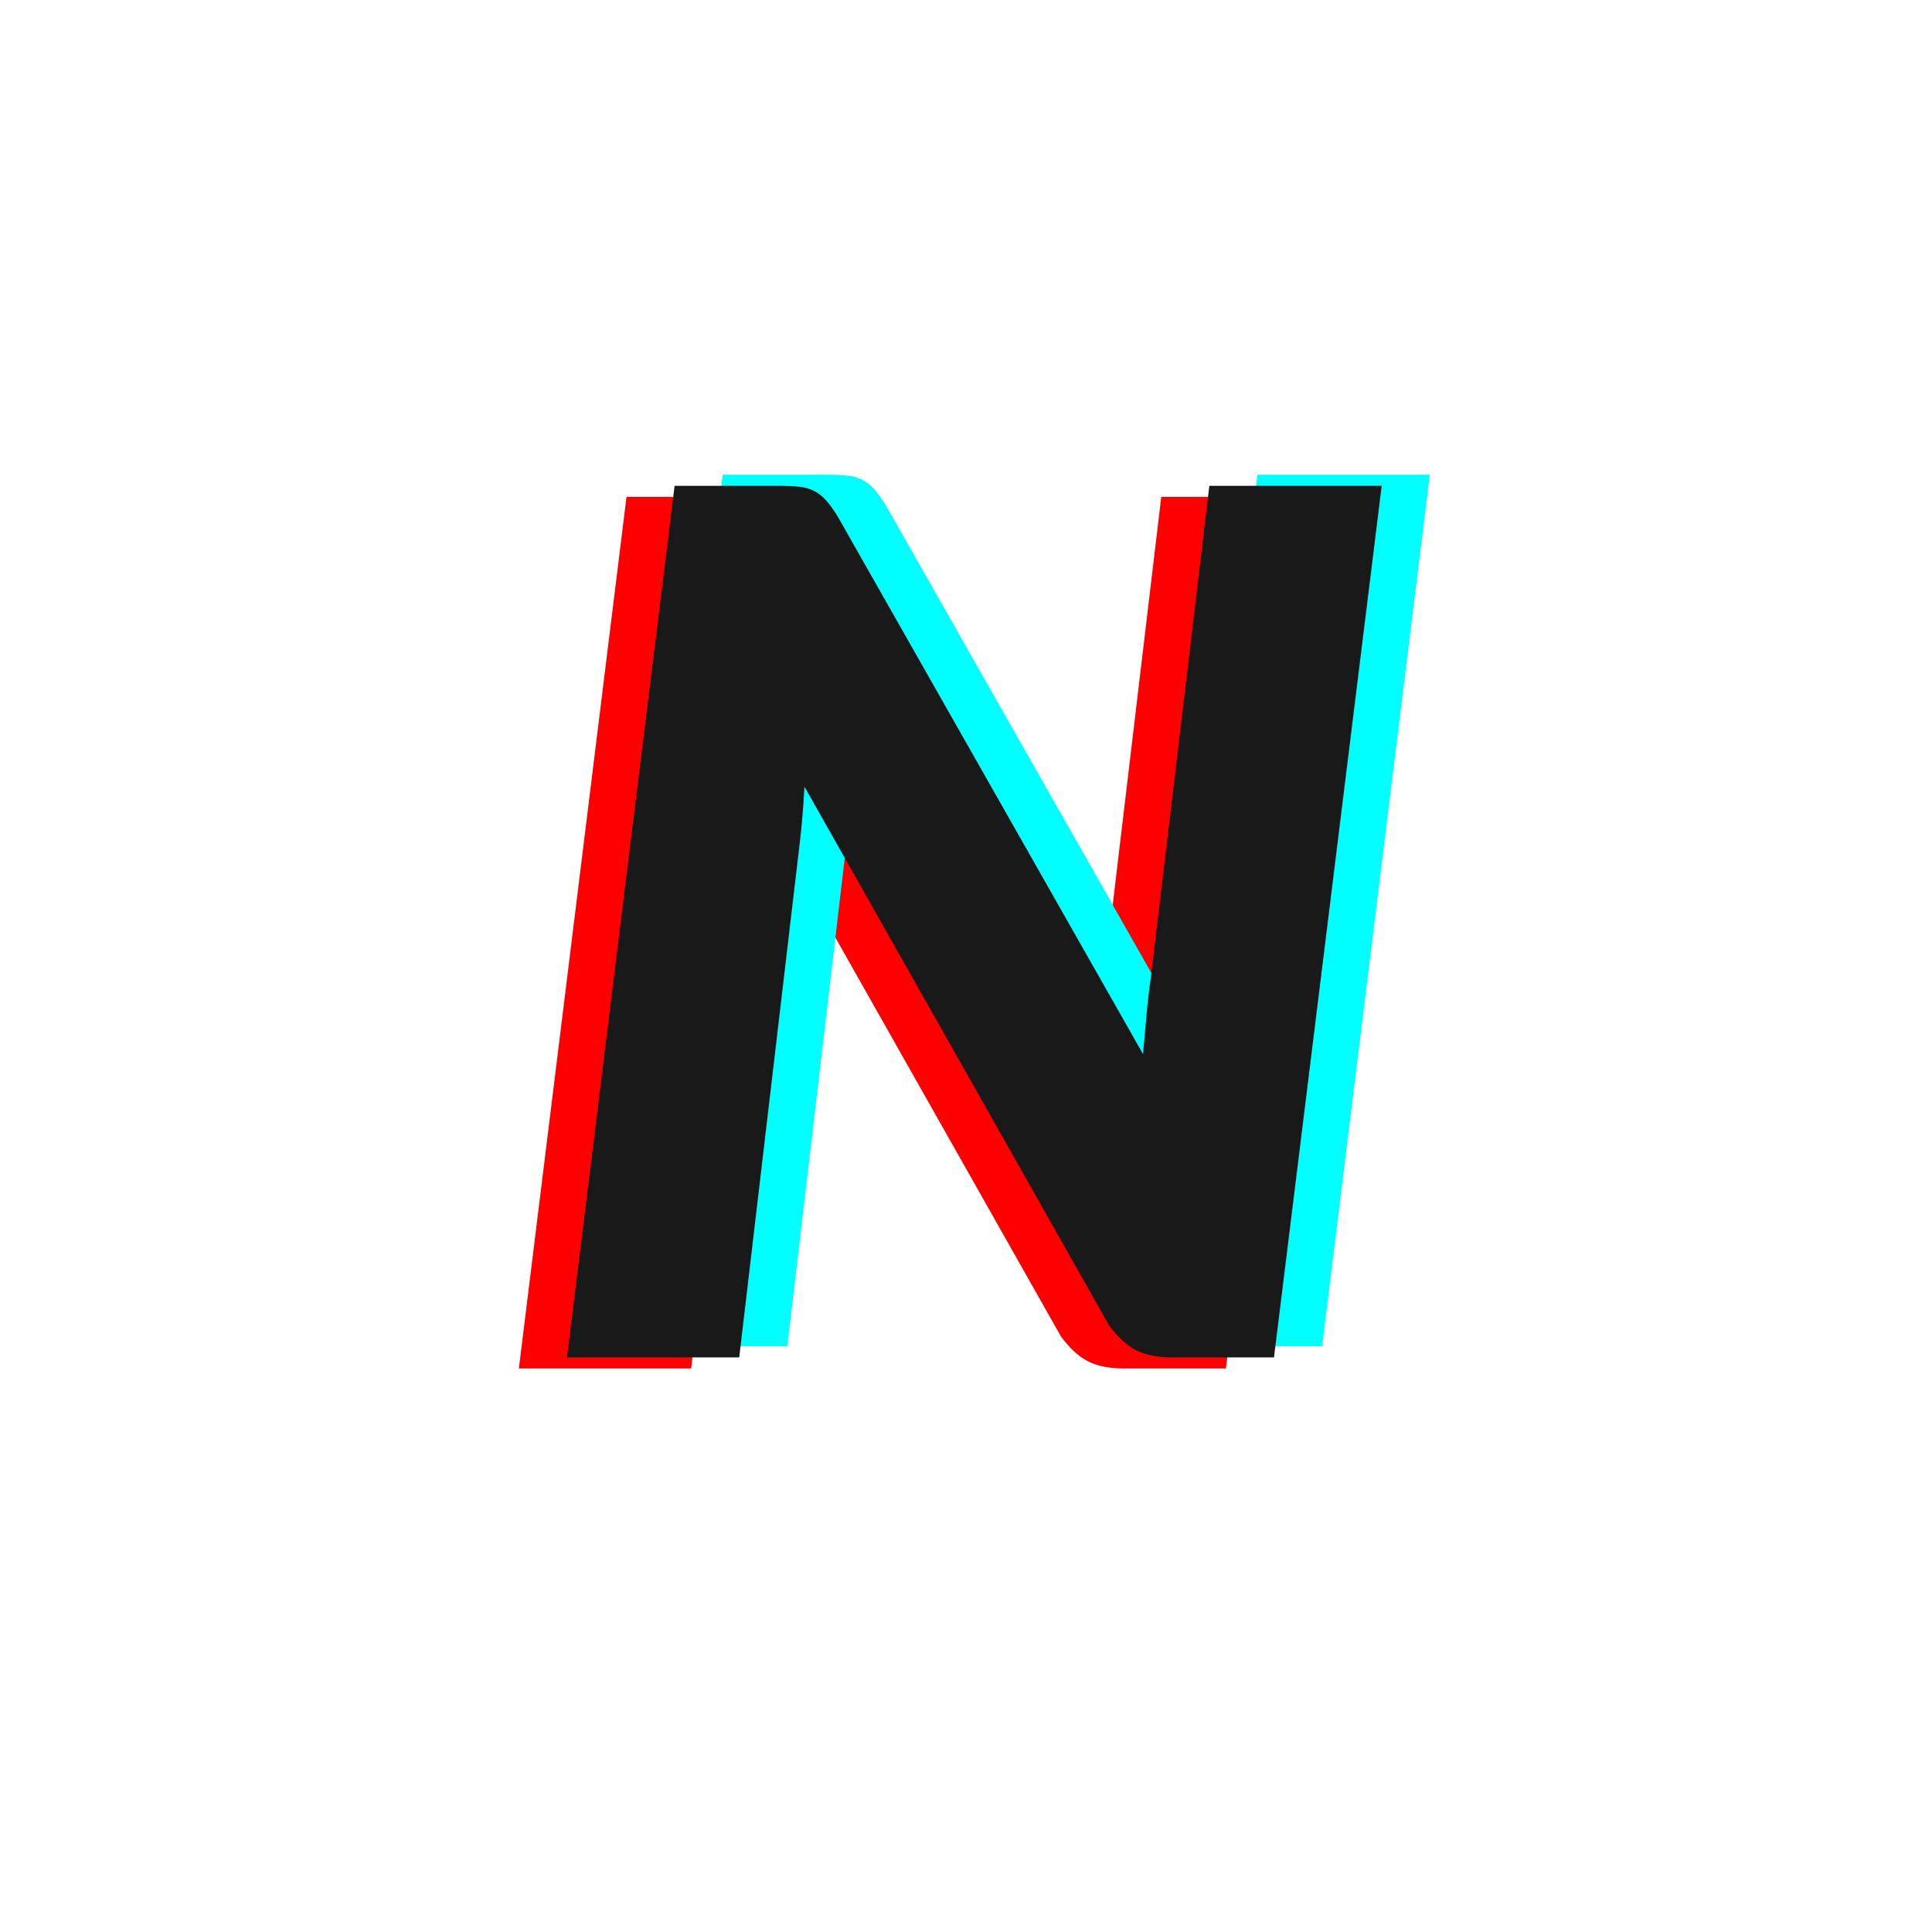 <svg xmlns="http://www.w3.org/2000/svg" xmlns:xlink="http://www.w3.org/1999/xlink" width="500" zoomAndPan="magnify" viewBox="0 0 375 375" height="500" preserveAspectRatio="xMidYMid meet" version="1.0"><defs><g/></defs><g fill="#ff0000" fill-opacity="1"><g transform="translate(94.088, 265.623)"><g><path d="M 164.766 -169.172 L 143.859 0 L 124.125 0 C 121.176 0 118.789 -0.484 116.969 -1.453 C 115.156 -2.422 113.438 -4.023 111.812 -6.266 L 52.719 -110.766 C 52.477 -106.273 52.129 -102.25 51.672 -98.688 L 40.062 0 L 6.625 0 L 27.516 -169.172 L 47.484 -169.172 C 49.109 -169.172 50.484 -169.113 51.609 -169 C 52.734 -168.883 53.719 -168.613 54.562 -168.188 C 55.414 -167.758 56.191 -167.156 56.891 -166.375 C 57.586 -165.602 58.32 -164.598 59.094 -163.359 L 118.438 -58.875 C 118.664 -61.582 118.895 -64.172 119.125 -66.641 C 119.352 -69.117 119.625 -71.441 119.938 -73.609 L 131.312 -169.172 Z M 164.766 -169.172 "/></g></g></g><g fill="#00ffff" fill-opacity="1"><g transform="translate(112.756, 261.313)"><g><path d="M 164.766 -169.172 L 143.859 0 L 124.125 0 C 121.176 0 118.789 -0.484 116.969 -1.453 C 115.156 -2.422 113.438 -4.023 111.812 -6.266 L 52.719 -110.766 C 52.477 -106.273 52.129 -102.25 51.672 -98.688 L 40.062 0 L 6.625 0 L 27.516 -169.172 L 47.484 -169.172 C 49.109 -169.172 50.484 -169.113 51.609 -169 C 52.734 -168.883 53.719 -168.613 54.562 -168.188 C 55.414 -167.758 56.191 -167.156 56.891 -166.375 C 57.586 -165.602 58.32 -164.598 59.094 -163.359 L 118.438 -58.875 C 118.664 -61.582 118.895 -64.172 119.125 -66.641 C 119.352 -69.117 119.625 -71.441 119.938 -73.609 L 131.312 -169.172 Z M 164.766 -169.172 "/></g></g></g><g fill="#191919" fill-opacity="1"><g transform="translate(103.422, 263.468)"><g><path d="M 164.766 -169.172 L 143.859 0 L 124.125 0 C 121.176 0 118.789 -0.484 116.969 -1.453 C 115.156 -2.422 113.438 -4.023 111.812 -6.266 L 52.719 -110.766 C 52.477 -106.273 52.129 -102.25 51.672 -98.688 L 40.062 0 L 6.625 0 L 27.516 -169.172 L 47.484 -169.172 C 49.109 -169.172 50.484 -169.113 51.609 -169 C 52.734 -168.883 53.719 -168.613 54.562 -168.188 C 55.414 -167.758 56.191 -167.156 56.891 -166.375 C 57.586 -165.602 58.32 -164.598 59.094 -163.359 L 118.438 -58.875 C 118.664 -61.582 118.895 -64.172 119.125 -66.641 C 119.352 -69.117 119.625 -71.441 119.938 -73.609 L 131.312 -169.172 Z M 164.766 -169.172 "/></g></g></g></svg>